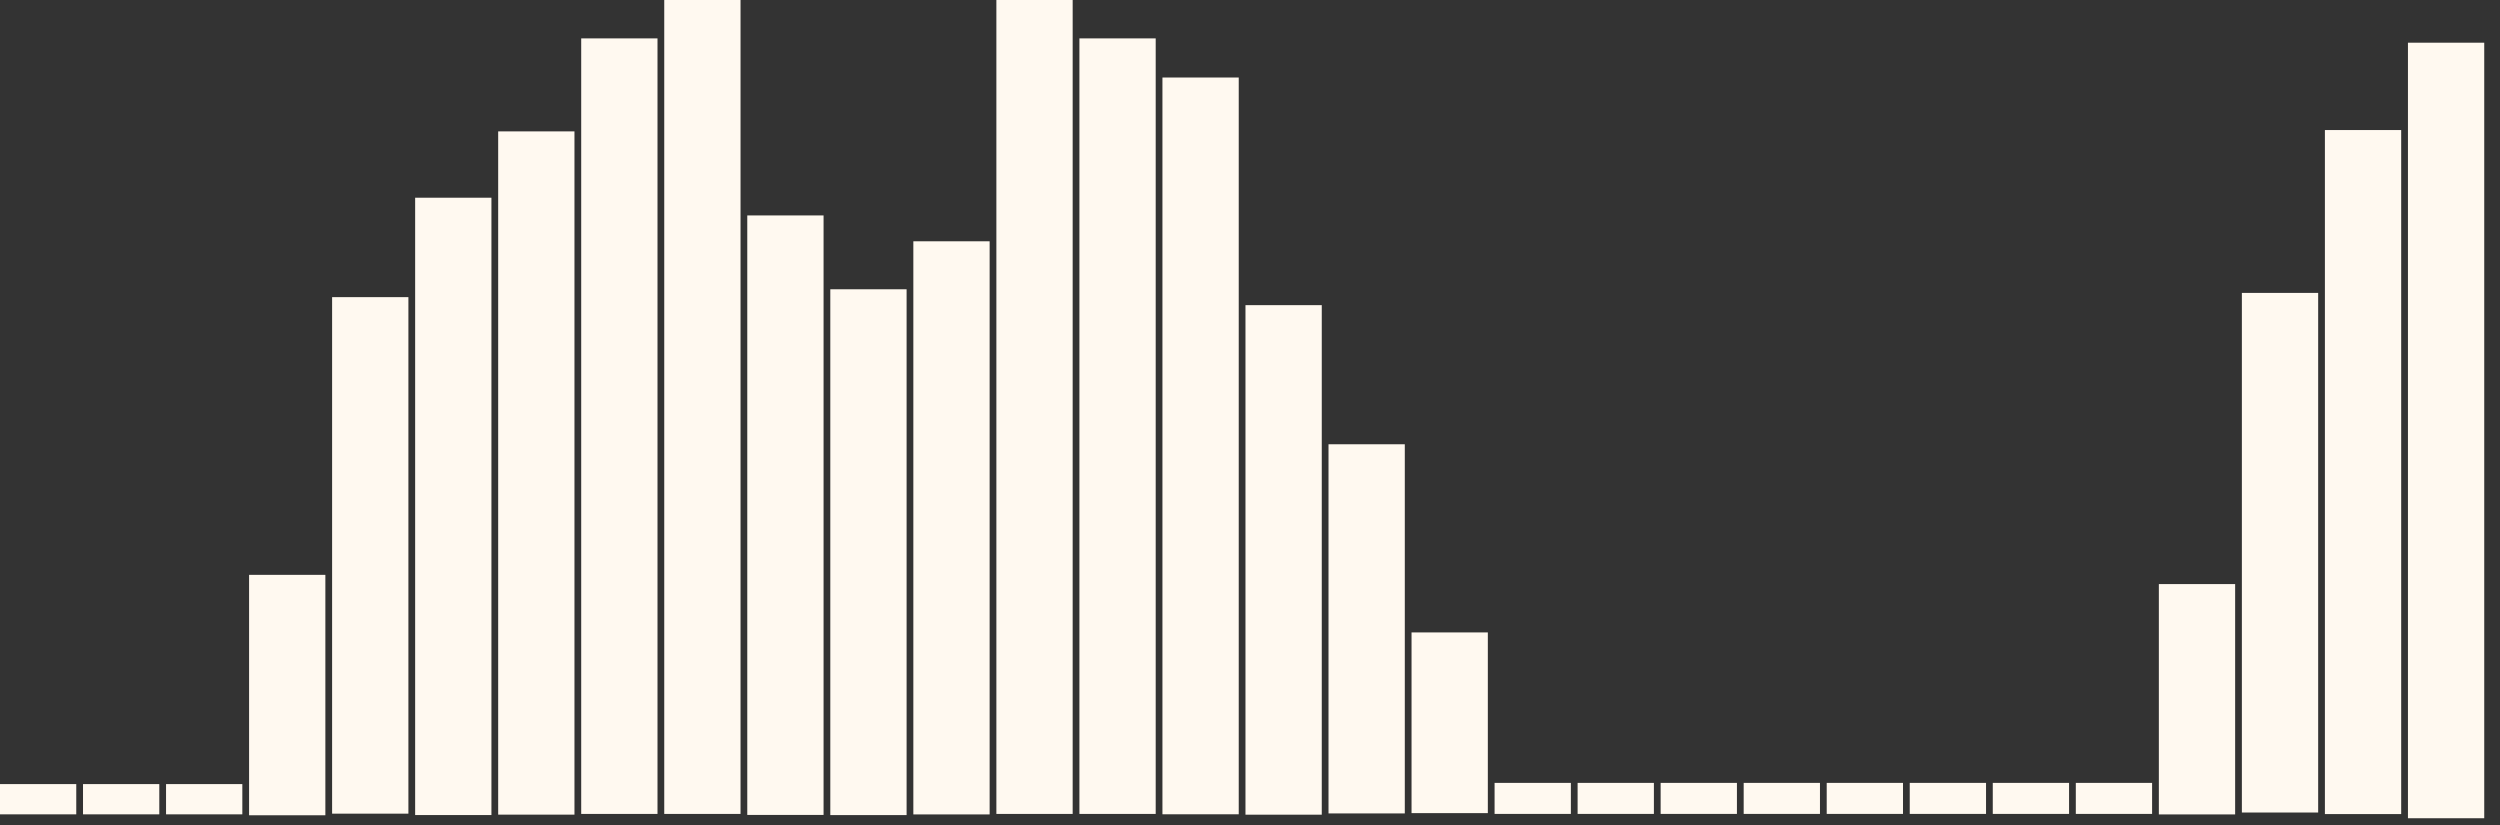 <?xml version="1.0" encoding="UTF-8" standalone="no"?>
<!DOCTYPE svg PUBLIC "-//W3C//DTD SVG 1.1//EN" "http://www.w3.org/Graphics/SVG/1.1/DTD/svg11.dtd">
<svg width="100%" height="100%" viewBox="0 0 1063 351" version="1.1" xmlns="http://www.w3.org/2000/svg" xmlns:xlink="http://www.w3.org/1999/xlink" xml:space="preserve" xmlns:serif="http://www.serif.com/" style="fill-rule:evenodd;clip-rule:evenodd;stroke-linejoin:round;stroke-miterlimit:2;">
    <rect x="0" y="0" width="1063" height="351" fill="#333333" stroke="none"/>
    <g transform="matrix(0.916,0,0,0.916,-42.331,-908.818)">
        <g transform="matrix(1,0,0,0.039,0,1316.74)">
            <rect x="46.204" y="1009.98" width="35.411" height="360" style="fill:rgb(255,249,240);"/>
        </g>
        <g transform="matrix(1,0,0,0.039,38.543,1316.74)">
            <rect x="46.204" y="1009.98" width="35.411" height="360" style="fill:rgb(255,249,240);"/>
        </g>
        <g transform="matrix(1,0,0,0.039,77.087,1316.74)">
            <rect x="46.204" y="1009.98" width="35.411" height="360" style="fill:rgb(255,249,240);"/>
        </g>
        <g transform="matrix(1,0,0,0.31,115.63,945.907)">
            <rect x="46.204" y="1009.98" width="35.411" height="360" style="fill:rgb(255,249,240);"/>
        </g>
        <g transform="matrix(1,0,0,0.666,154.173,457.443)">
            <rect x="46.204" y="1009.98" width="35.411" height="360" style="fill:rgb(255,249,240);"/>
        </g>
        <g transform="matrix(1,0,0,0.796,192.717,279.993)">
            <rect x="46.204" y="1009.98" width="35.411" height="360" style="fill:rgb(255,249,240);"/>
        </g>
        <g transform="matrix(1,0,0,0.881,231.26,163.355)">
            <rect x="46.204" y="1009.98" width="35.411" height="360" style="fill:rgb(255,249,240);"/>
        </g>
        <g transform="matrix(1,0,0,1,269.803,0)">
            <rect x="46.204" y="1009.98" width="35.411" height="360" style="fill:rgb(255,249,240);"/>
        </g>
        <g transform="matrix(1,0,0,1.05,308.347,-68.499)">
            <rect x="46.204" y="1009.98" width="35.411" height="360" style="fill:rgb(255,249,240);"/>
        </g>
        <g transform="matrix(1,0,0,0.773,346.89,311.448)">
            <rect x="46.204" y="1009.98" width="35.411" height="360" style="fill:rgb(255,249,240);"/>
        </g>
        <g transform="matrix(1,0,0,0.678,385.433,441.671)">
            <rect x="46.204" y="1009.98" width="35.411" height="360" style="fill:rgb(255,249,240);"/>
        </g>
        <g transform="matrix(1,0,0,0.739,423.976,357.791)">
            <rect x="46.204" y="1009.98" width="35.411" height="360" style="fill:rgb(255,249,240);"/>
        </g>
        <g transform="matrix(1,0,0,1.05,462.52,-68.499)">
            <rect x="46.204" y="1009.98" width="35.411" height="360" style="fill:rgb(255,249,240);"/>
        </g>
        <g transform="matrix(1,0,0,1,501.063,0)">
            <rect x="46.204" y="1009.98" width="35.411" height="360" style="fill:rgb(255,249,240);"/>
        </g>
        <g transform="matrix(1,0,0,0.95,539.606,68.661)">
            <rect x="46.204" y="1009.98" width="35.411" height="360" style="fill:rgb(255,249,240);"/>
        </g>
        <g transform="matrix(1,0,0,0.657,578.15,470.25)">
            <rect x="46.204" y="1009.98" width="35.411" height="360" style="fill:rgb(255,249,240);"/>
        </g>
        <g transform="matrix(1,0,0,0.476,616.693,717.635)">
            <rect x="46.204" y="1009.98" width="35.411" height="360" style="fill:rgb(255,249,240);"/>
        </g>
        <g transform="matrix(1,0,0,0.233,655.236,1050.4)">
            <rect x="46.204" y="1009.98" width="35.411" height="360" style="fill:rgb(255,249,240);"/>
        </g>
        <g transform="matrix(1,0,0,0.04,693.78,1315.17)">
            <rect x="46.204" y="1009.98" width="35.411" height="360" style="fill:rgb(255,249,240);"/>
        </g>
        <g transform="matrix(1,0,0,0.04,732.323,1315.17)">
            <rect x="46.204" y="1009.98" width="35.411" height="360" style="fill:rgb(255,249,240);"/>
        </g>
        <g transform="matrix(1,0,0,0.04,770.866,1315.17)">
            <rect x="46.204" y="1009.98" width="35.411" height="360" style="fill:rgb(255,249,240);"/>
        </g>
        <g transform="matrix(1,0,0,0.04,809.41,1315.17)">
            <rect x="46.204" y="1009.98" width="35.411" height="360" style="fill:rgb(255,249,240);"/>
        </g>
        <g transform="matrix(1,0,0,0.04,847.953,1315.17)">
            <rect x="46.204" y="1009.98" width="35.411" height="360" style="fill:rgb(255,249,240);"/>
        </g>
        <g transform="matrix(1,0,0,0.04,886.496,1315.17)">
            <rect x="46.204" y="1009.98" width="35.411" height="360" style="fill:rgb(255,249,240);"/>
        </g>
        <g transform="matrix(1,0,0,0.04,925.04,1315.17)">
            <rect x="46.204" y="1009.98" width="35.411" height="360" style="fill:rgb(255,249,240);"/>
        </g>
        <g transform="matrix(1,0,0,0.04,963.583,1315.17)">
            <rect x="46.204" y="1009.98" width="35.411" height="360" style="fill:rgb(255,249,240);"/>
        </g>
        <g transform="matrix(1,0,0,0.297,1002.13,963.321)">
            <rect x="46.204" y="1009.98" width="35.411" height="360" style="fill:rgb(255,249,240);"/>
        </g>
        <g transform="matrix(1,0,0,0.67,1040.67,451.437)">
            <rect x="46.204" y="1009.98" width="35.411" height="360" style="fill:rgb(255,249,240);"/>
        </g>
        <g transform="matrix(1,0,0,0.882,1079.21,161.723)">
            <rect x="46.204" y="1009.98" width="35.411" height="360" style="fill:rgb(255,249,240);"/>
        </g>
        <g transform="matrix(1,0,0,1,1117.76,2)">
            <rect x="46.204" y="1009.98" width="35.411" height="360" style="fill:rgb(255,249,240);"/>
        </g>
    </g>
</svg>
